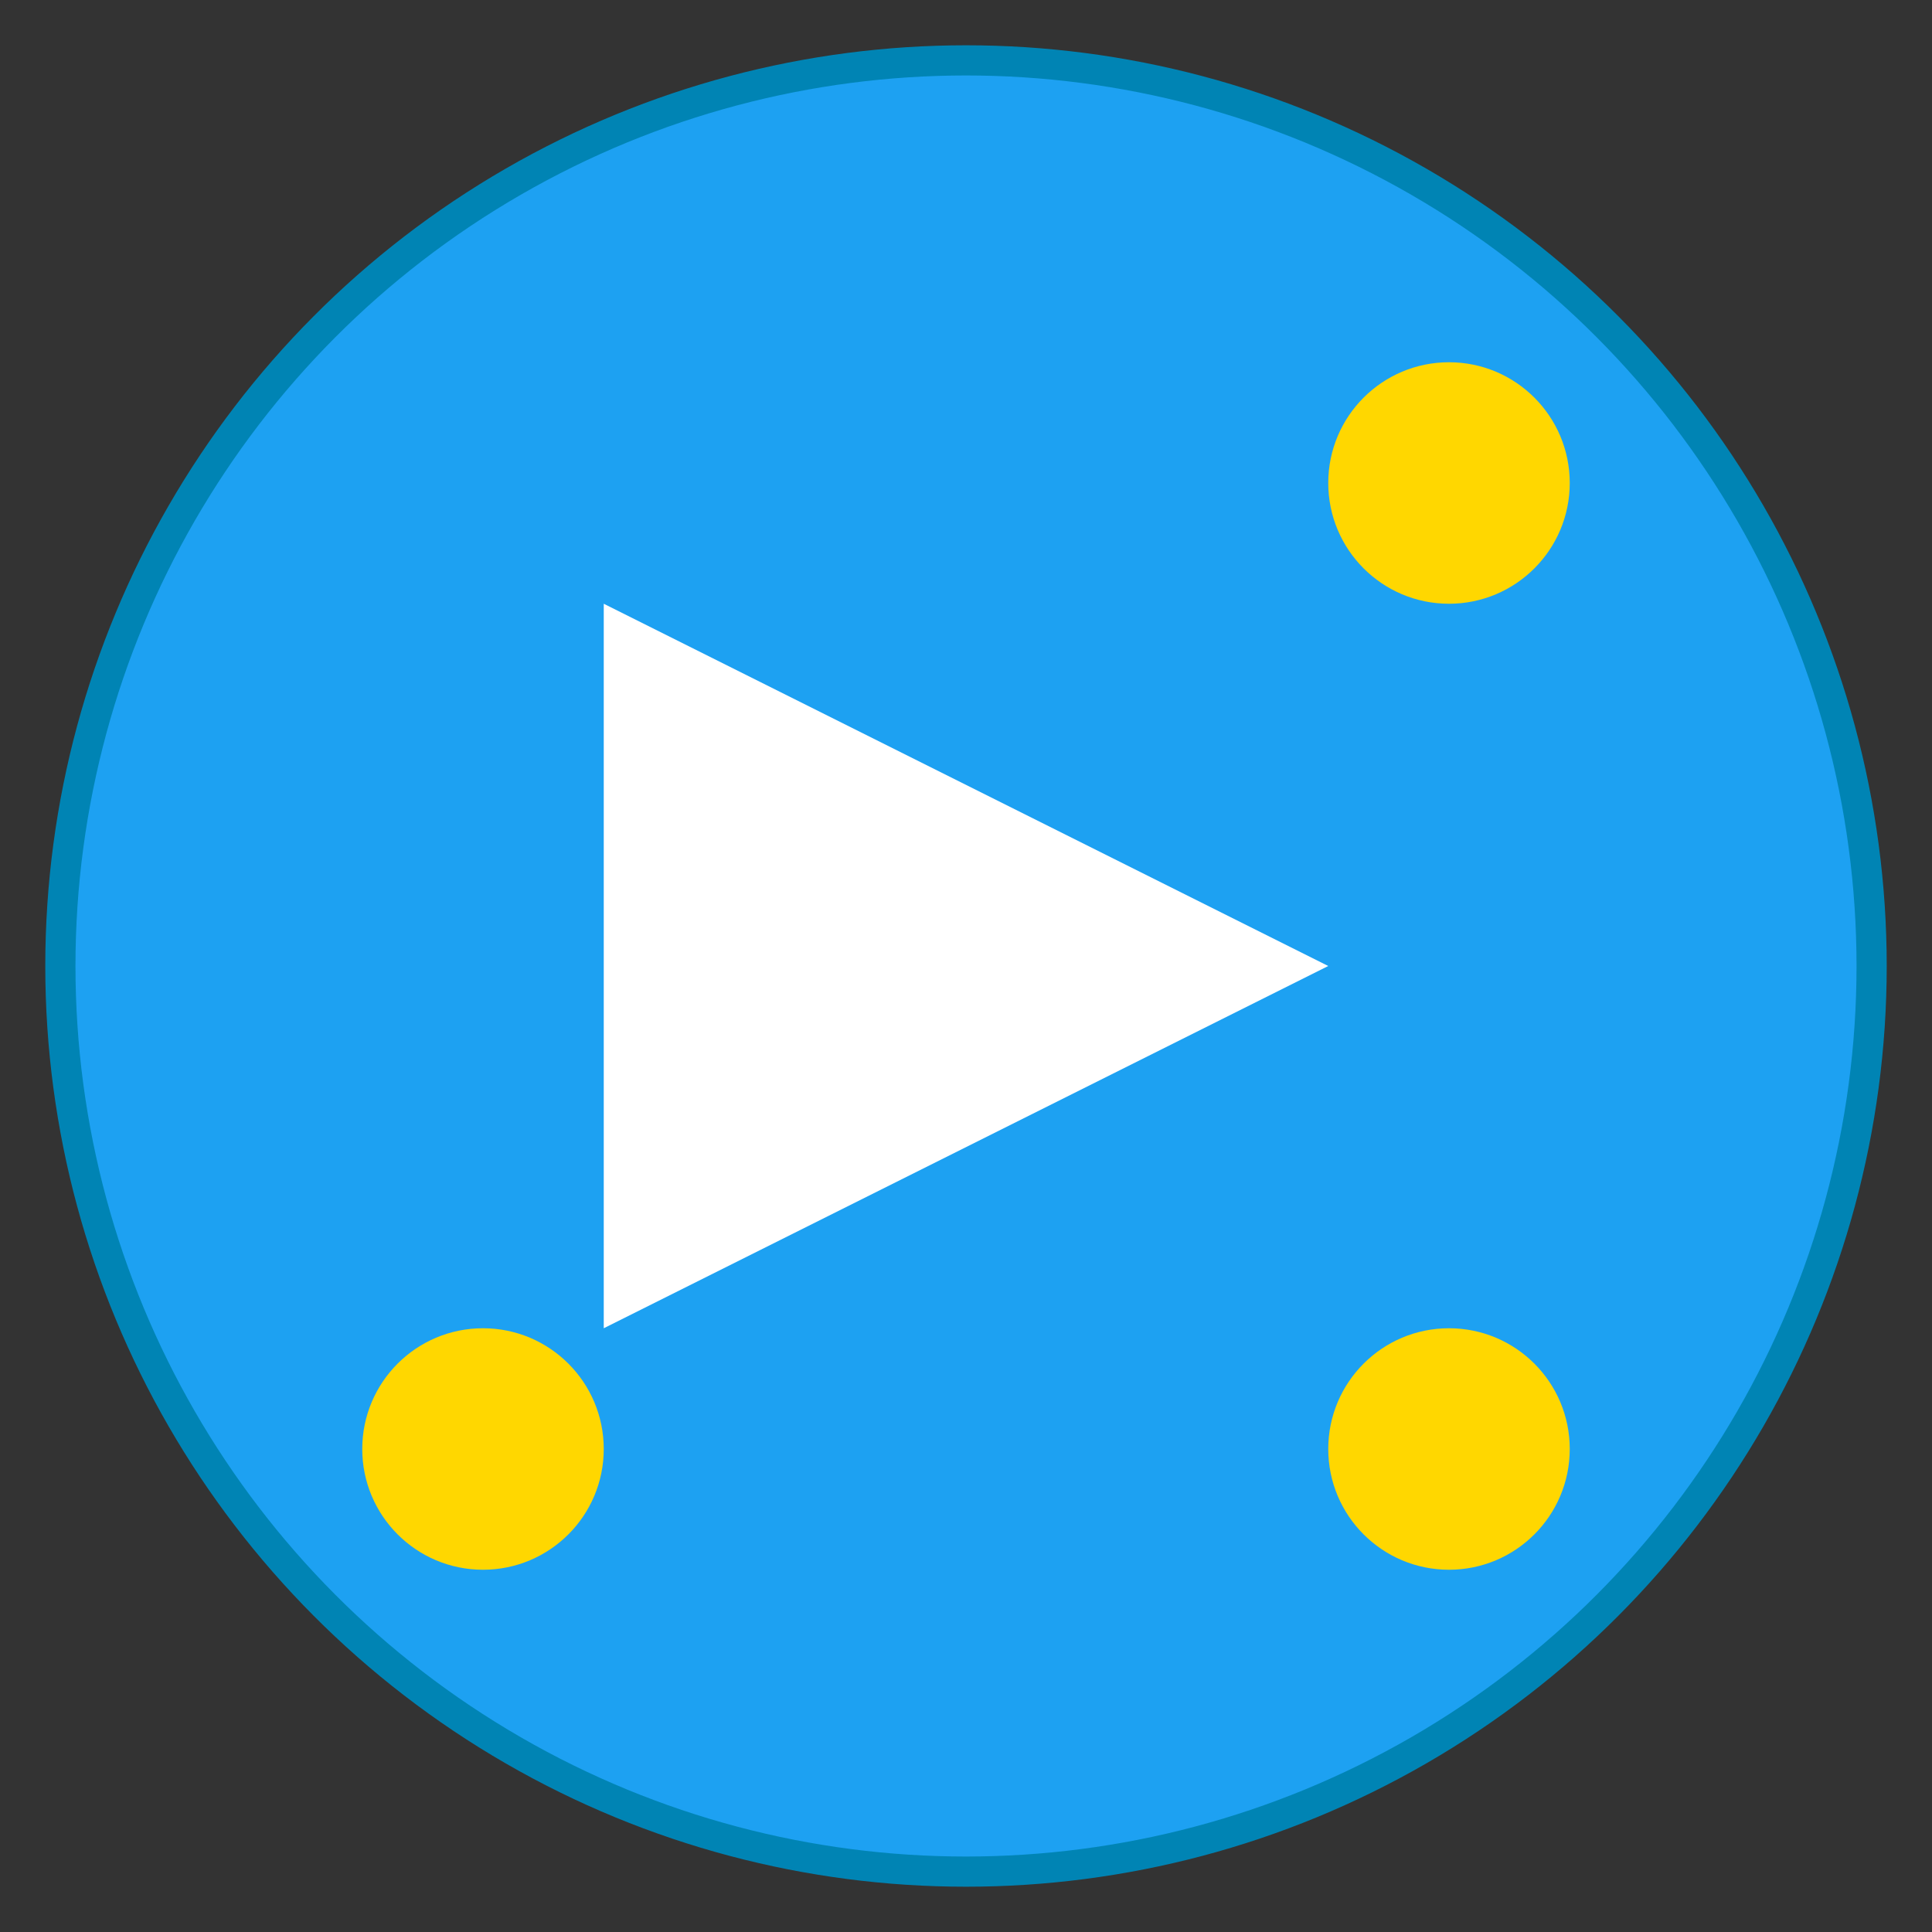 <svg xmlns="http://www.w3.org/2000/svg" viewBox="0 0 128 128">
  <rect x="0" y="0" width="128" height="128" fill="#333333" stroke="none"/>
  <circle cx="64" cy="64" r="60" fill="#1da1f2" stroke="#0084b4" stroke-width="2"/>
  <path d="M40 40 L88 64 L40 88 Z" fill="white"/>
  <circle cx="96" cy="32" r="8" fill="#ffd700"/>
  <circle cx="96" cy="96" r="8" fill="#ffd700"/>
  <circle cx="32" cy="96" r="8" fill="#ffd700"/>
</svg>